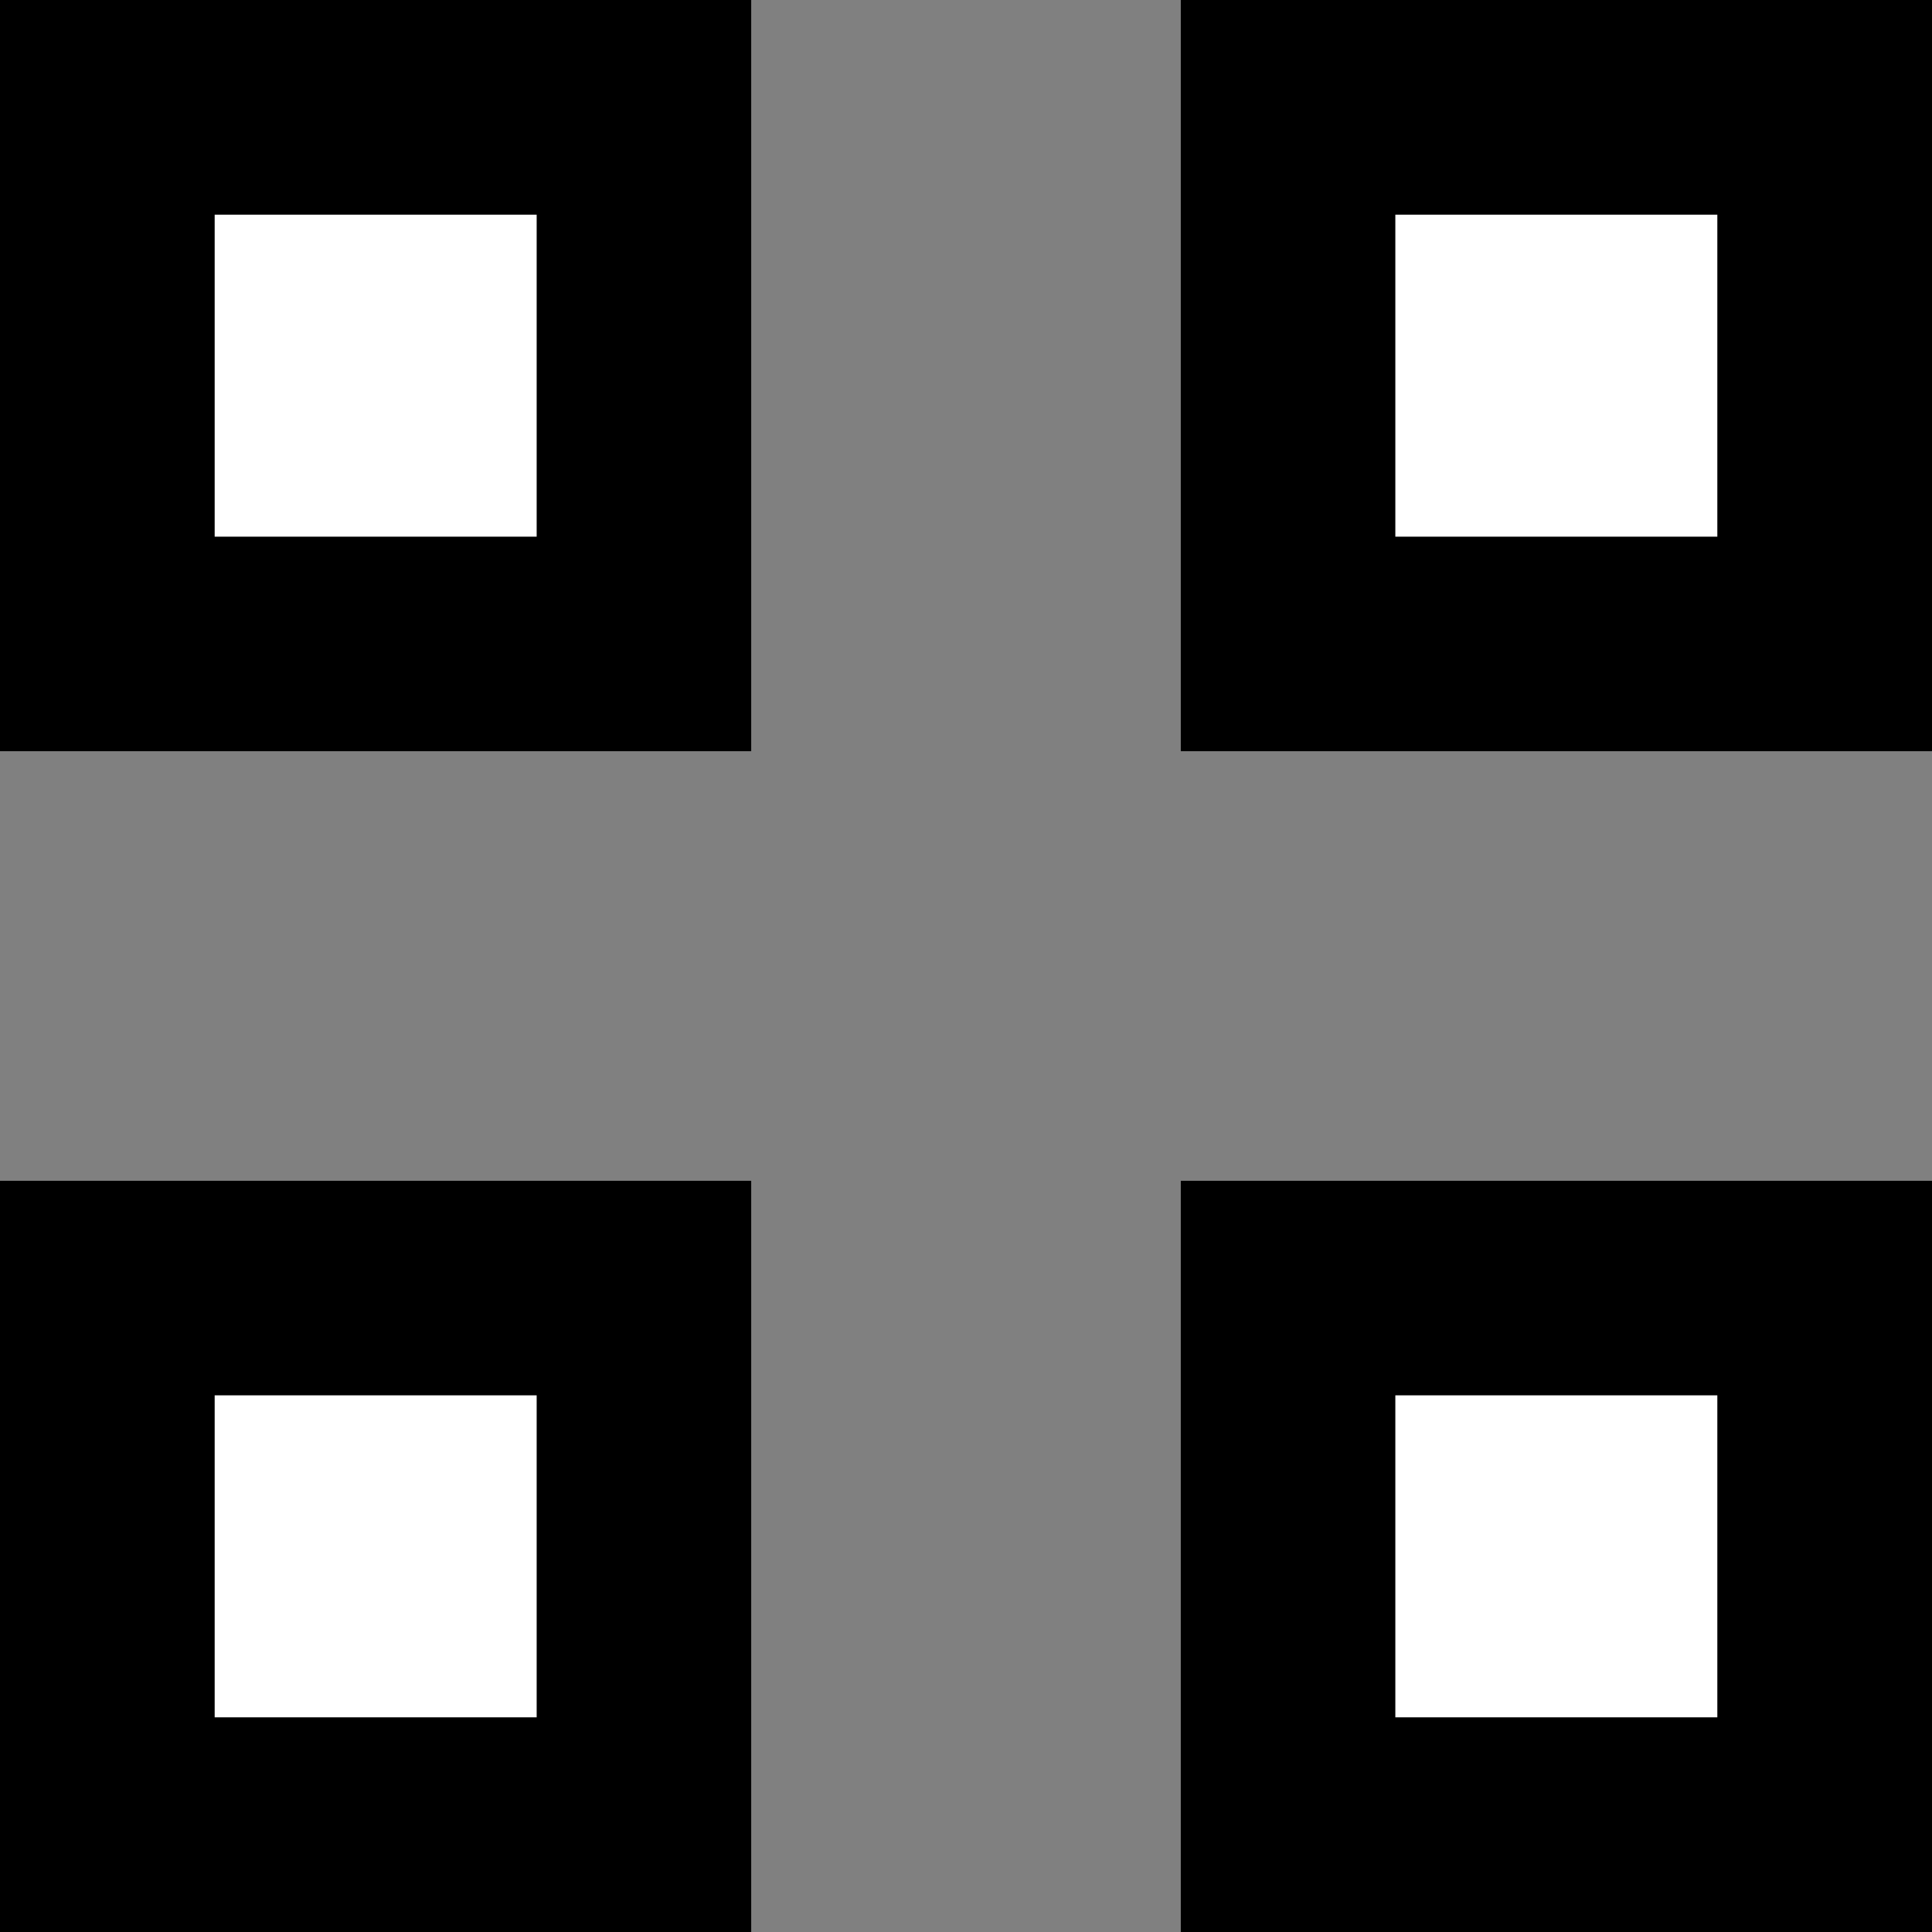 <svg xmlns="http://www.w3.org/2000/svg" width="18" height="18" viewBox="0 0 18 18">
  <rect x="0" y="0" width="18" height="18" fill="#808080" stroke="none"/>
  <g id="그룹_4319" data-name="그룹 4319" transform="translate(-1769.521 -91.521)">
    <g id="사각형_1116" data-name="사각형 1116" transform="translate(1769.521 91.521)" fill="#fff" stroke="#000" stroke-width="2">
      <rect width="7" height="7" stroke="none"/>
      <rect x="1" y="1" width="5" height="5" fill="none"/>
    </g>
    <g id="사각형_1119" data-name="사각형 1119" transform="translate(1769.521 102.521)" fill="#fff" stroke="#000" stroke-width="2">
      <rect width="7" height="7" stroke="none"/>
      <rect x="1" y="1" width="5" height="5" fill="none"/>
    </g>
    <g id="사각형_1117" data-name="사각형 1117" transform="translate(1780.521 91.521)" fill="#fff" stroke="#000" stroke-width="2">
      <rect width="7" height="7" stroke="none"/>
      <rect x="1" y="1" width="5" height="5" fill="none"/>
    </g>
    <g id="사각형_1118" data-name="사각형 1118" transform="translate(1780.521 102.521)" fill="#fff" stroke="#000" stroke-width="2">
      <rect width="7" height="7" stroke="none"/>
      <rect x="1" y="1" width="5" height="5" fill="none"/>
    </g>
  </g>
</svg>
